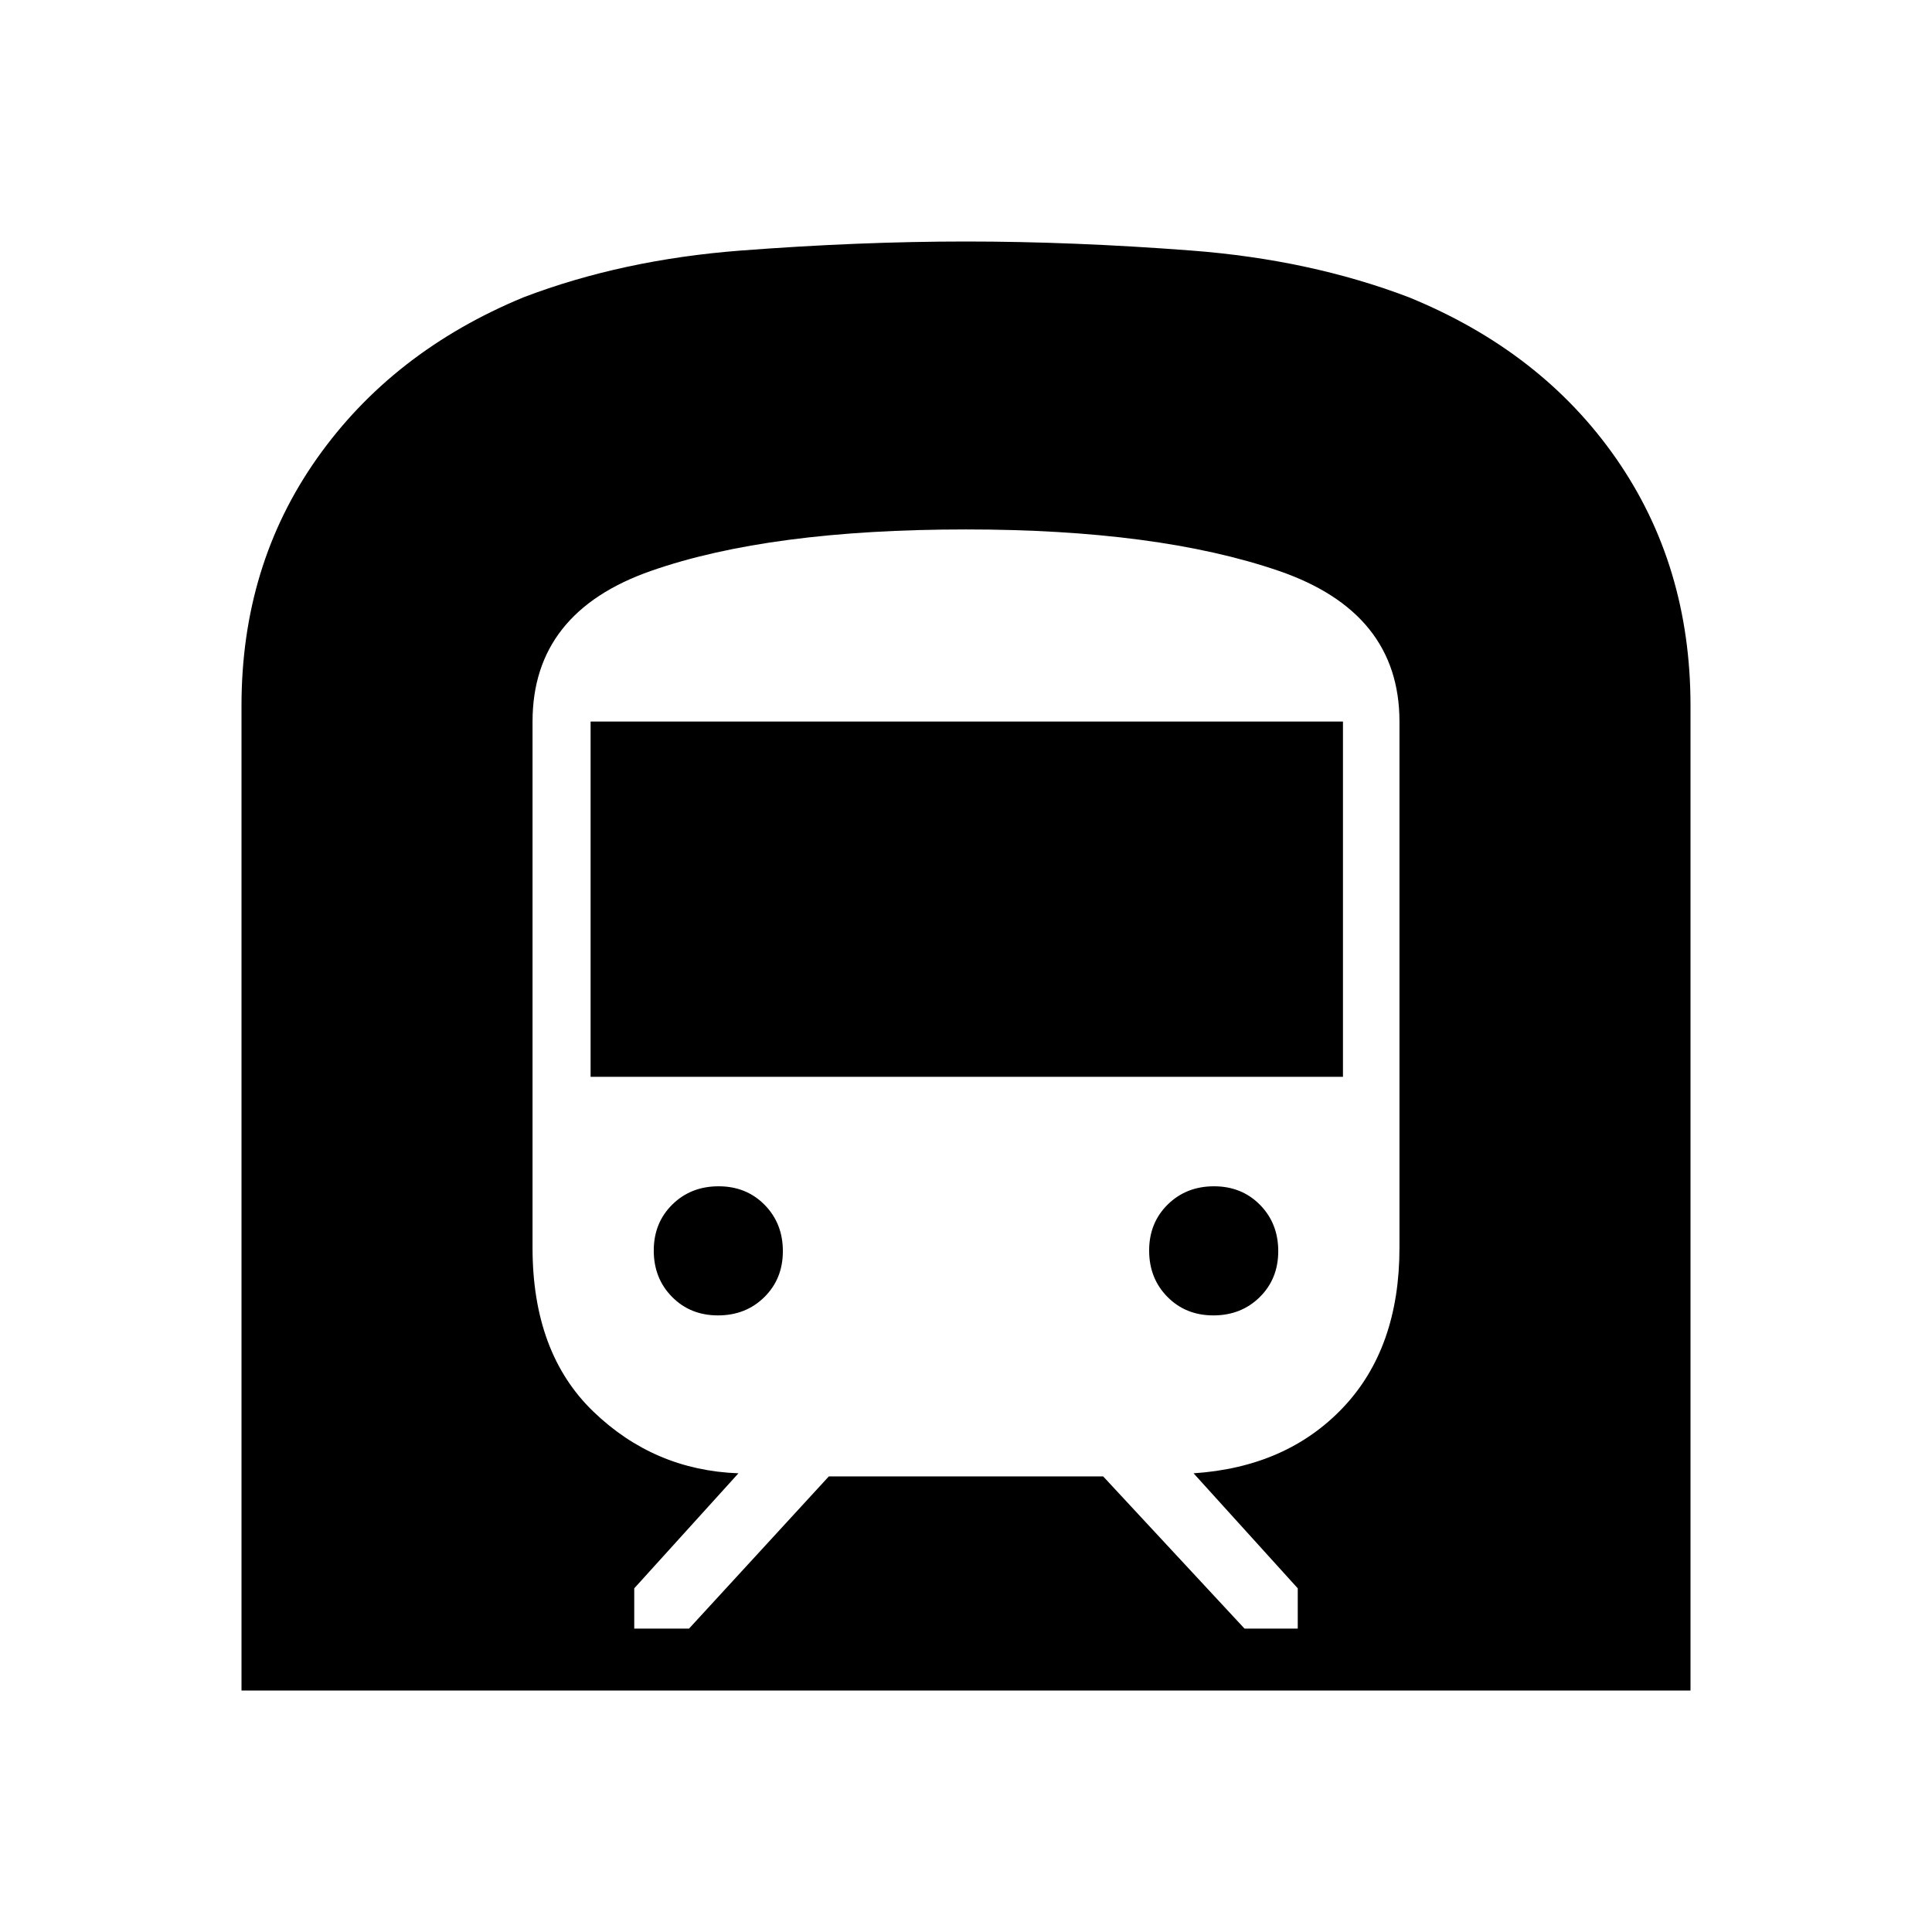 <svg xmlns="http://www.w3.org/2000/svg" width="48" height="48" viewBox="0 -960 960 960"><path d="M120-120v-489.385q0-69.692 37.5-122.846 37.5-53.154 102.731-80.077Q309.308-831 368.077-835.5 426.846-840 480-840t112.039 4.5Q650.923-831 700-812.308q66 26.923 103 80.077 37 53.154 37 122.846V-120H120Zm222.385-30.769 69.461-75.616h136.308l70.231 75.616h26.461v-20l-51.769-57.154q46.231-3.077 74.269-32.654 28.039-29.577 28.039-79.423v-261.462q0-54.307-60-74.884-60-20.577-155.385-20.577-97.539 0-156.462 20.577-58.923 20.577-58.923 74.884V-340q0 52.308 30.231 81.423 30.231 29.116 72.077 30.654l-51.769 57.154v20h27.231Zm-48.924-274.154v-176.539h373.847v176.539H293.461Zm309.481 118.538q-13.788 0-22.865-9.211-9.077-9.212-9.077-23 0-13.789 9.212-22.866t23-9.077q13.788 0 22.865 9.212 9.077 9.212 9.077 23 0 13.789-9.212 22.865-9.212 9.077-23 9.077Zm-246.154 0q-13.788 0-22.865-9.211-9.077-9.212-9.077-23 0-13.789 9.212-22.866t23-9.077q13.788 0 22.865 9.212 9.077 9.212 9.077 23 0 13.789-9.212 22.865-9.212 9.077-23 9.077Z"/></svg>